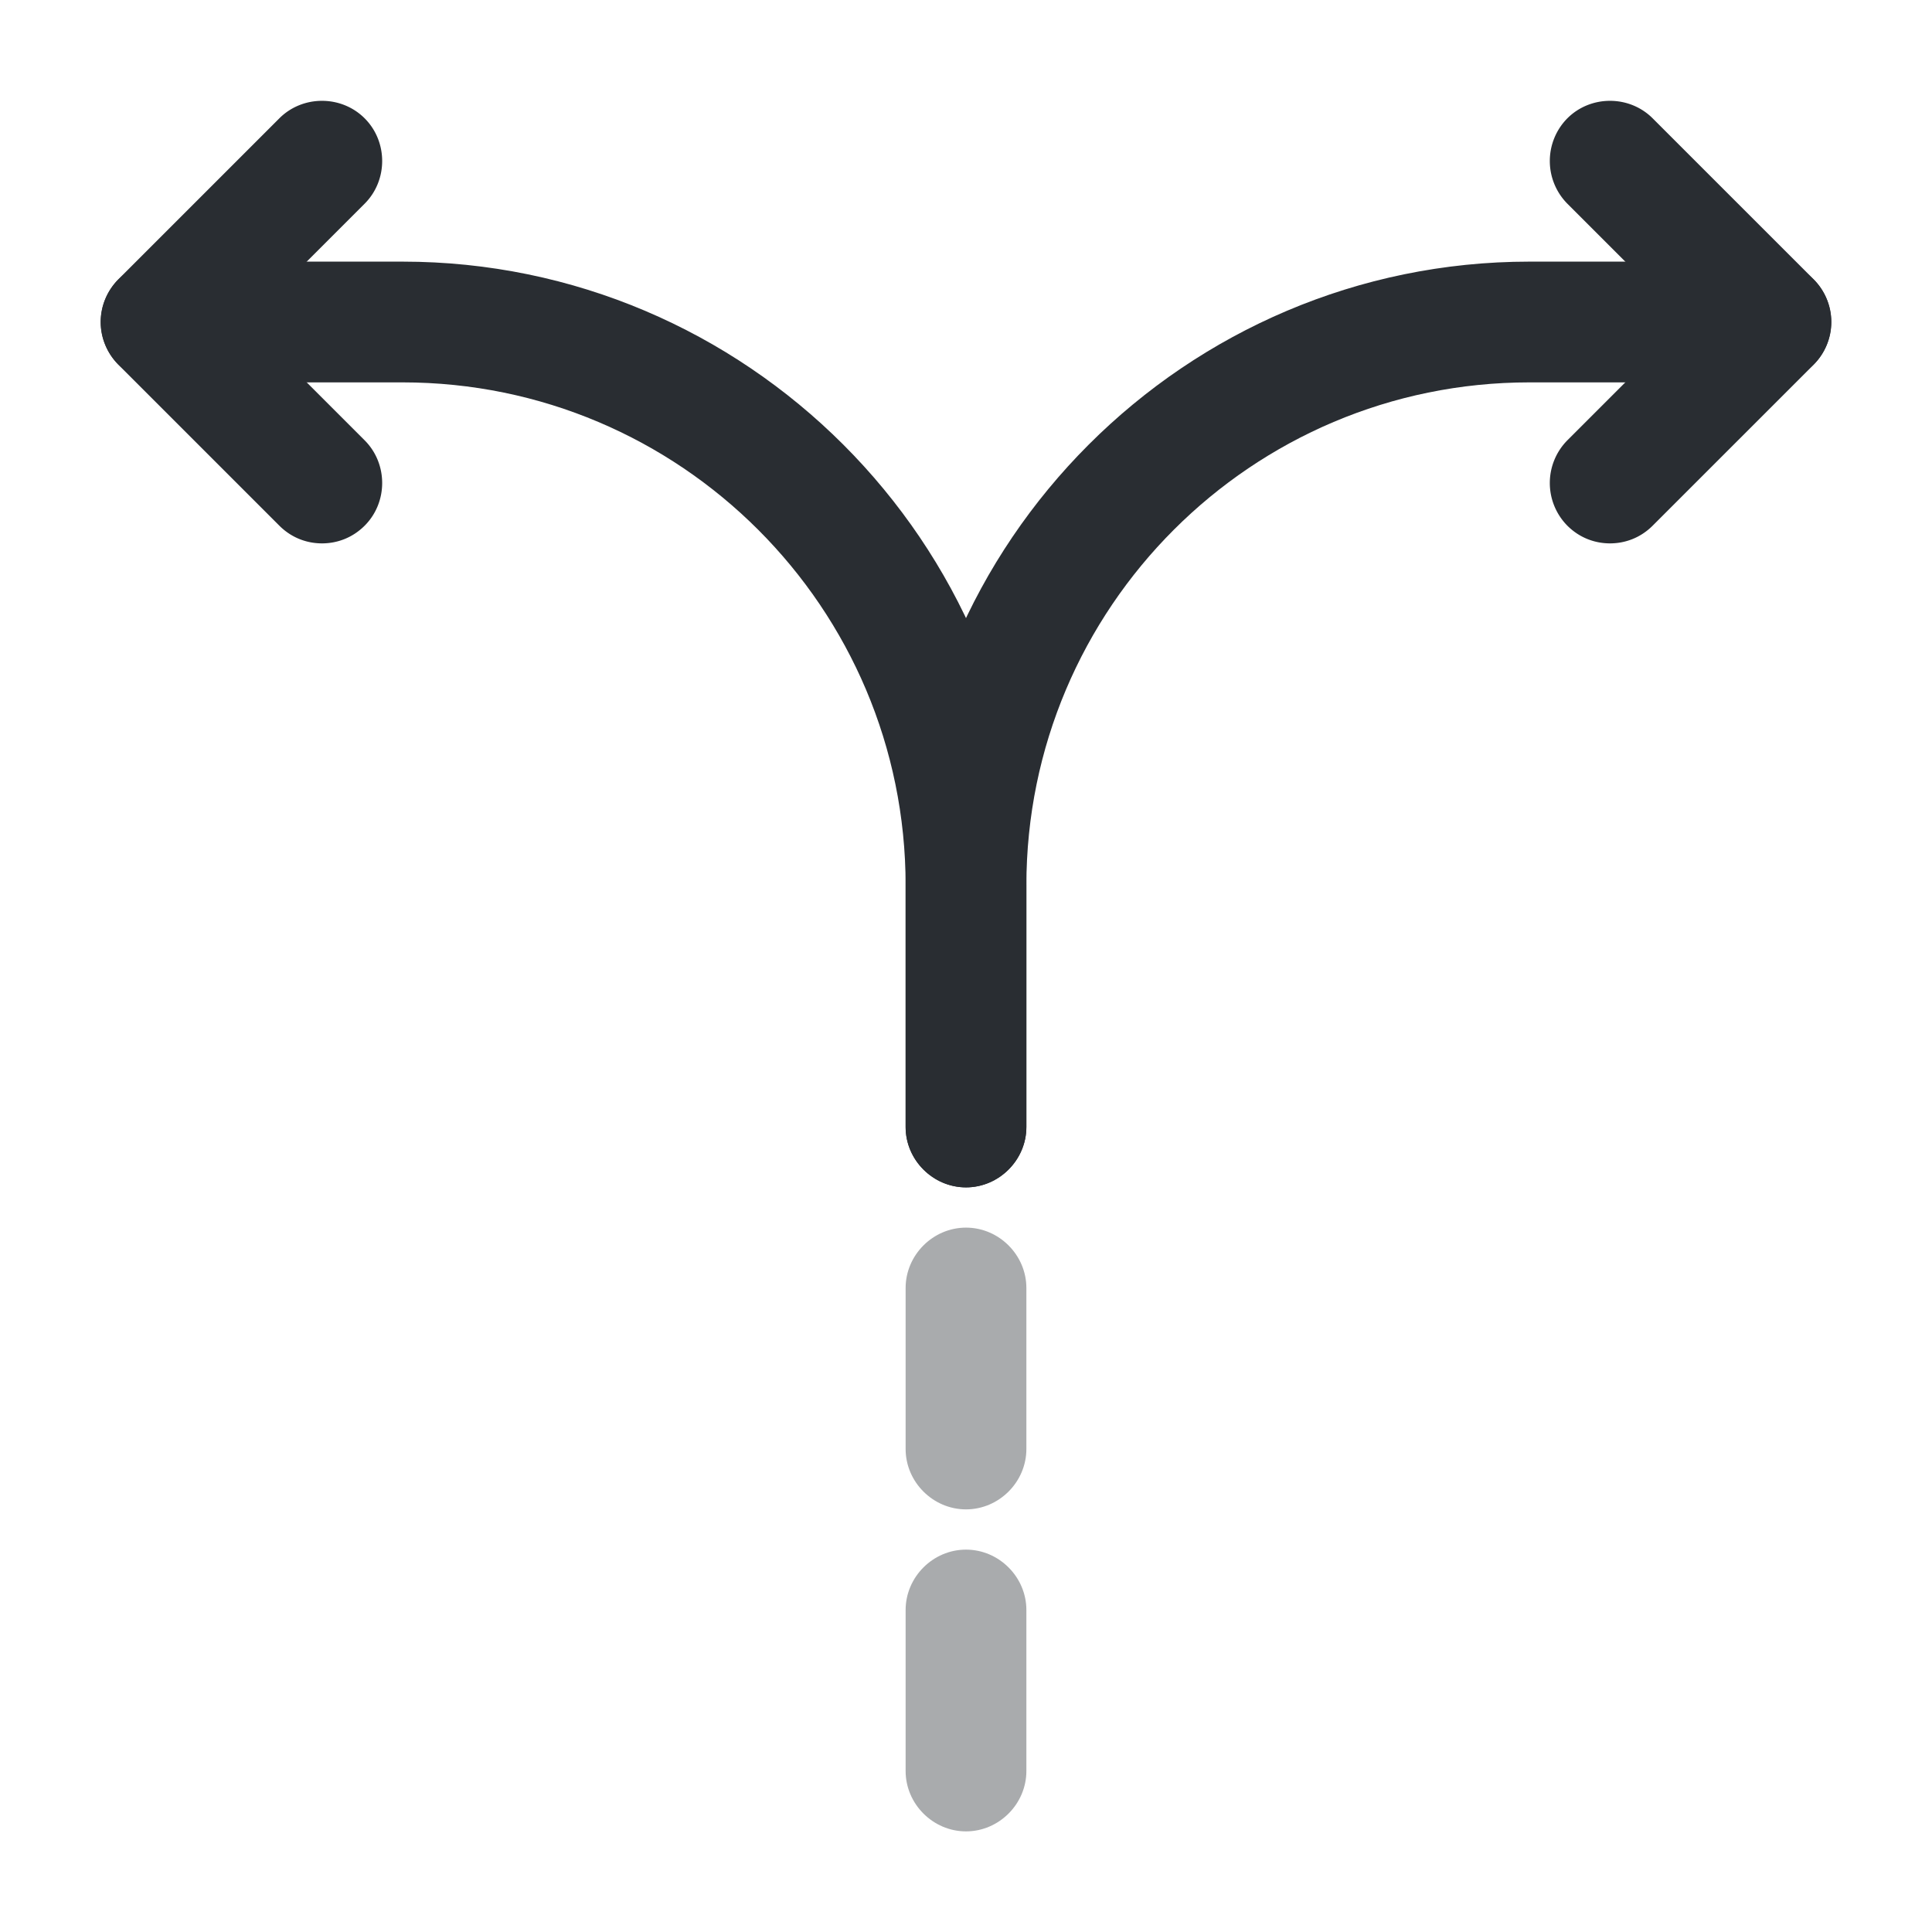 <svg xmlns="http://www.w3.org/2000/svg" width="24" height="24" fill="none"><path fill="#292D32" d="M12 22.75c-.41 0-.75-.34-.75-.75v-2c0-.41.34-.75.75-.75s.75.34.75.75v2c0 .41-.34.75-.75.75ZM12 18.75c-.41 0-.75-.34-.75-.75v-2c0-.41.34-.75.75-.75s.75.34.75.75v2c0 .41-.34.75-.75.75Z" opacity=".4"/><path fill="#292D32" d="M12 14.75c-.41 0-.75-.34-.75-.75v-3c0-4.27 3.48-7.75 7.75-7.75h3c.41 0 .75.34.75.75s-.34.75-.75.75h-3c-3.45 0-6.25 2.8-6.25 6.25v3c0 .41-.34.75-.75.75Z"/><path fill="#292D32" d="M12 14.75c-.41 0-.75-.34-.75-.75v-3c0-3.45-2.8-6.25-6.25-6.25H2c-.41 0-.75-.34-.75-.75s.34-.75.75-.75h3c4.27 0 7.75 3.48 7.75 7.75v3c0 .41-.34.75-.75.75Z"/><path fill="#292D32" d="M4 6.75c-.19 0-.38-.07-.53-.22l-2-2a.754.754 0 0 1 0-1.06l2-2c.29-.29.77-.29 1.06 0 .29.29.29.77 0 1.06L3.06 4l1.47 1.47c.29.29.29.77 0 1.06-.15.15-.34.22-.53.22ZM20 6.75c-.19 0-.38-.07-.53-.22a.754.754 0 0 1 0-1.06L20.94 4l-1.47-1.47a.754.754 0 0 1 0-1.06c.29-.29.77-.29 1.06 0l2 2c.29.29.29.77 0 1.06l-2 2c-.15.15-.34.22-.53.22Z"/></svg>